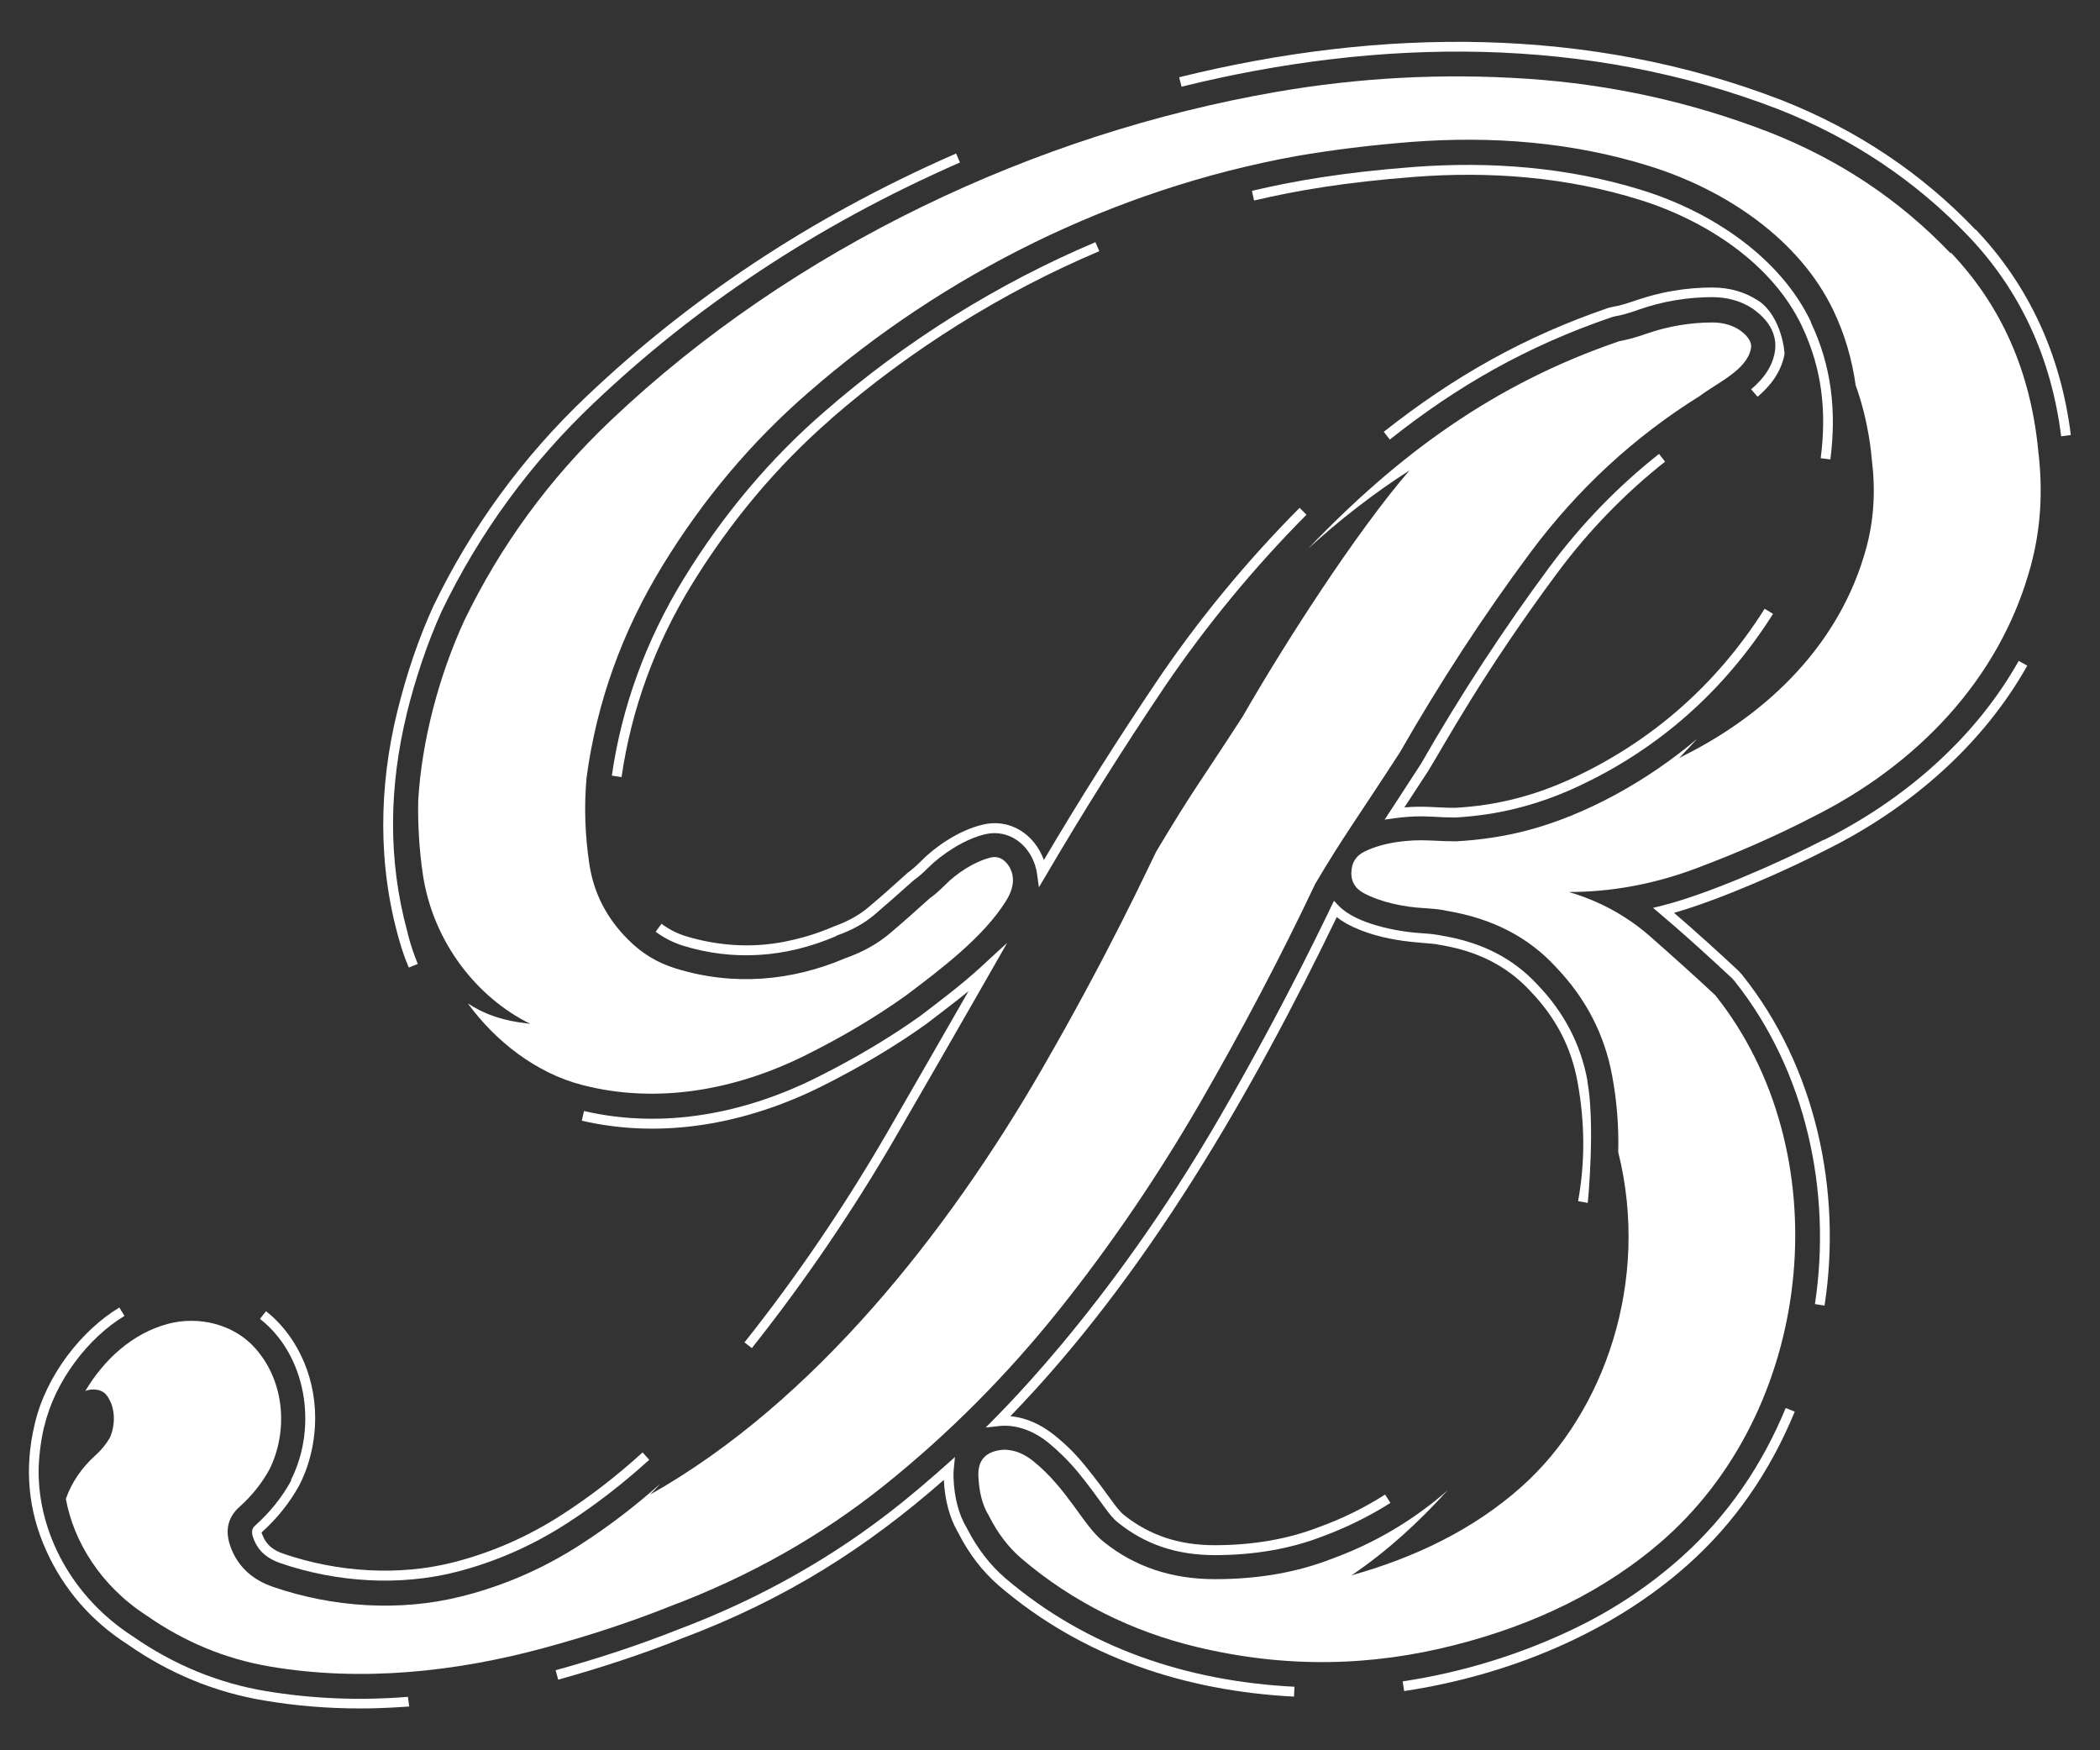 <svg width="36" height="30" viewBox="0 0 36 30" fill="none" xmlns="http://www.w3.org/2000/svg">
<rect x="0" y="0" width="36" height="30" fill="#333333" stroke="none"/>
<g clip-path="url(#clip0_496_526)">
<path d="M33.439 4.342C32.57 3.43 31.532 2.738 30.332 2.267C29 1.751 27.616 1.446 26.18 1.35C24.741 1.254 23.309 1.328 21.881 1.575C17.759 2.289 13.6 4.236 10.471 7.206C9.418 8.204 8.583 9.348 7.961 10.633C7.534 11.56 7.228 12.683 7.169 13.732C7.162 14.152 7.188 14.575 7.25 14.995C7.427 16.154 8.178 17.1 9.091 17.549C8.587 17.494 8.288 17.372 8.02 17.199C8.495 17.847 9.186 18.392 9.985 18.598C11.27 18.929 12.617 18.683 13.817 18.083C14.439 17.773 15.009 17.435 15.525 17.067C16.132 16.61 16.864 16.058 17.247 15.44C17.387 15.215 17.402 15.017 17.295 14.844C17.21 14.715 17.1 14.667 16.975 14.7C16.703 14.77 16.401 14.965 16.202 15.168C16.095 15.274 16.007 15.351 15.944 15.392C15.709 15.605 15.484 15.804 15.267 15.988C15.053 16.172 14.796 16.316 14.494 16.423C13.57 16.817 12.569 16.905 11.583 16.599C11.27 16.504 10.997 16.338 10.762 16.099C10.397 15.734 10.177 15.304 10.103 14.81C10.029 14.317 10.011 13.824 10.055 13.331C10.228 12.043 10.662 10.832 11.358 9.694C12.054 8.557 12.886 7.57 13.854 6.731C16.183 4.696 19.095 3.242 22.224 2.675C22.846 2.568 23.505 2.487 24.204 2.432C25.577 2.329 26.957 2.432 28.293 2.852C29.585 3.257 30.851 4.103 31.433 5.329C31.628 5.737 31.749 6.164 31.812 6.606C32.044 7.247 32.081 7.817 32.088 7.872C32.154 8.41 32.125 8.91 31.992 9.396C31.55 11.023 30.325 12.219 28.871 12.948C28.841 12.963 28.816 12.977 28.786 12.992C28.889 12.885 28.992 12.775 29.092 12.665C28.267 13.364 27.196 13.975 26.14 14.244C25.765 14.339 25.371 14.398 24.966 14.42C24.859 14.42 24.708 14.417 24.517 14.406C24.163 14.387 23.714 14.435 23.39 14.597C23.239 14.671 23.166 14.796 23.166 14.969C23.166 15.12 23.236 15.23 23.376 15.307C23.67 15.466 24.075 15.547 24.406 15.565C24.587 15.576 24.723 15.591 24.808 15.613C25.58 15.742 26.203 16.062 26.674 16.577C27.189 17.115 27.509 17.737 27.638 18.443C27.719 18.881 27.752 19.316 27.741 19.746C28.293 21.958 27.505 24.215 26.085 25.481C25.256 26.221 24.248 26.699 23.169 27.001C23.77 26.596 24.333 26.081 24.815 25.544C24.749 25.602 24.682 25.661 24.612 25.716C24.075 26.147 23.486 26.478 22.842 26.714C22.242 26.95 21.572 27.067 20.829 27.067C20.085 27.067 19.448 26.854 18.915 26.423C18.572 26.151 18.296 25.51 17.707 25.039C17.545 24.91 17.38 24.848 17.207 24.848C16.905 24.87 16.761 25.021 16.772 25.297C16.784 25.577 16.842 25.801 16.949 25.974C17.1 26.276 17.288 26.523 17.512 26.714C18.388 27.461 19.415 27.965 20.505 28.227C22.051 28.599 23.512 28.562 24.947 28.194C26.28 27.855 27.531 27.27 28.551 26.361C31.149 24.038 31.521 19.709 29.405 17.059C29.04 16.717 28.657 16.375 28.264 16.029C27.866 15.687 27.41 15.44 26.894 15.289C27.623 15.289 28.348 15.156 29.066 14.888C29.784 14.619 30.454 14.325 31.079 14.001C32.835 13.125 34.282 11.66 34.812 9.705C34.985 9.072 35.025 8.413 34.941 7.725C34.812 6.374 34.311 5.241 33.442 4.328L33.439 4.342Z" fill="white"/>
<path d="M1.715 23.835C1.759 23.85 1.788 23.872 1.807 23.89C1.987 24.093 1.983 24.424 1.884 24.641C1.821 24.752 1.737 24.855 1.626 24.954C1.391 25.168 1.225 25.418 1.129 25.69C1.262 26.423 1.729 27.188 2.521 27.696C3.165 28.145 3.868 28.436 4.63 28.565C6.198 28.83 7.814 28.657 9.33 28.245C10.114 28.031 10.828 27.796 11.472 27.538C12.845 27.023 14.078 26.327 15.175 25.447C16.268 24.568 17.262 23.57 18.153 22.455C19.044 21.34 19.846 20.158 20.567 18.914C21.285 17.67 21.948 16.415 22.547 15.149C23.015 14.357 23.258 14.037 23.998 12.896C24.686 11.696 25.43 10.552 26.236 9.469C27.042 8.387 28.01 7.489 29.147 6.782C29.449 6.554 29.942 6.344 30.016 5.976C30.038 5.87 29.971 5.763 29.821 5.656C29.692 5.572 29.537 5.527 29.353 5.527C28.992 5.527 28.595 5.59 28.227 5.719C28.043 5.785 27.888 5.825 27.759 5.848C25.614 6.58 23.968 7.791 22.426 9.403C22.971 8.906 23.552 8.454 24.163 8.063C23.247 9.123 22.025 11.023 21.303 12.281C20.497 13.526 20.494 13.474 19.82 14.597C19.677 14.884 19.014 16.33 17.862 18.325C16.246 21.123 13.949 24.038 11.145 25.617C11.204 25.558 11.262 25.495 11.318 25.433C10.883 25.819 10.427 26.169 9.945 26.478C9.312 26.887 8.634 27.181 7.917 27.361C6.857 27.63 5.693 27.549 4.681 27.199C4.339 27.082 4.103 26.872 3.975 26.57C3.846 26.268 3.89 26.022 4.103 25.83C4.317 25.639 4.49 25.422 4.619 25.186C4.935 24.549 4.895 23.695 4.376 23.11C4.008 22.694 3.404 22.551 2.878 22.691C2.267 22.856 1.788 23.298 1.461 23.843C1.475 23.839 1.486 23.832 1.501 23.828C1.571 23.809 1.641 23.813 1.715 23.832V23.835Z" fill="white"/>
<path d="M12.757 23.004L12.889 23.107C13.791 21.969 14.623 20.751 15.355 19.485C16.379 17.718 17.166 16.334 17.266 16.161C16.717 16.654 16.739 16.684 15.782 17.409C15.245 17.792 14.649 18.145 14.008 18.465C12.775 19.084 11.373 19.36 10.011 19.043L9.974 19.209C11.373 19.533 12.808 19.257 14.086 18.62C14.733 18.296 15.337 17.939 15.882 17.549C15.985 17.468 16.416 17.144 16.603 16.989C16.151 17.781 15.683 18.587 15.212 19.407C14.483 20.666 13.659 21.881 12.761 23.011L12.757 23.004Z" fill="white"/>
<path d="M33.866 3.937C32.942 2.966 31.823 2.222 30.546 1.718C27.252 0.444 23.67 0.47 20.214 1.324L20.255 1.486C23.652 0.647 27.207 0.606 30.487 1.873C31.742 2.366 32.839 3.098 33.748 4.052C34.631 4.979 35.165 6.131 35.334 7.478L35.5 7.456C35.327 6.072 34.775 4.887 33.87 3.934L33.866 3.937Z" fill="white"/>
<path d="M6.974 12.226C7.118 11.645 7.324 11.019 7.578 10.463C8.222 9.131 9.098 7.931 10.184 6.904C11.877 5.296 13.935 3.89 16.456 2.785L16.39 2.631C13.865 3.735 11.789 5.148 10.066 6.783C8.966 7.824 8.079 9.039 7.427 10.393C7.177 10.942 6.971 11.546 6.812 12.19C6.492 13.489 6.474 14.836 6.849 16.132C6.893 16.286 6.945 16.437 7.008 16.584L7.162 16.522C7.033 16.205 6.989 15.992 6.982 15.966C6.647 14.737 6.669 13.482 6.974 12.23V12.226Z" fill="white"/>
<path d="M31.264 14.394C30.513 14.781 29.309 15.314 28.499 15.521L28.337 15.561C28.363 15.583 28.871 15.999 29.692 16.768L29.732 16.812C30.958 18.347 31.407 20.423 31.113 22.352L31.278 22.378C31.58 20.412 31.127 18.285 29.865 16.709L29.81 16.647C29.453 16.312 29.077 15.973 28.698 15.646C29.467 15.428 30.623 14.921 31.341 14.549C32.739 13.849 33.987 12.775 34.753 11.409L34.606 11.328C33.862 12.653 32.644 13.71 31.264 14.398V14.394Z" fill="white"/>
<path d="M28.827 26.688C28.297 27.163 27.701 27.564 27.056 27.881C26.099 28.352 25.058 28.668 24.046 28.819L24.071 28.985C25.831 28.72 27.608 28.006 28.941 26.813C29.729 26.11 30.34 25.234 30.767 24.196L30.612 24.134C30.211 25.105 29.625 25.974 28.827 26.688Z" fill="white"/>
<path d="M17.233 27.049C16.971 26.824 16.75 26.537 16.574 26.191C16.434 25.959 16.36 25.672 16.346 25.33C16.342 25.216 16.353 25.157 16.371 24.973C16.276 25.057 15.937 25.37 15.44 25.771C14.317 26.673 13.033 27.402 11.62 27.932C10.99 28.182 10.287 28.418 9.525 28.628L9.569 28.79C10.335 28.576 11.045 28.34 11.678 28.087C13.486 27.409 14.866 26.519 16.18 25.366C16.198 25.724 16.283 26.029 16.427 26.272C16.61 26.633 16.842 26.934 17.122 27.177C18.554 28.407 20.321 28.985 22.183 29.08L22.191 28.911C20.365 28.819 18.639 28.252 17.233 27.049Z" fill="white"/>
<path d="M4.994 25.37L4.987 25.385C4.836 25.661 4.633 25.915 4.383 26.14C4.357 26.162 4.321 26.195 4.321 26.261C4.321 26.298 4.332 26.338 4.357 26.401C4.438 26.592 4.586 26.718 4.814 26.795C5.771 27.122 6.846 27.189 7.81 26.946C8.48 26.776 9.12 26.497 9.713 26.114C10.21 25.794 10.684 25.426 11.13 25.021L11.016 24.895C10.578 25.293 10.11 25.657 9.621 25.97C9.043 26.342 8.421 26.614 7.766 26.78C6.834 27.016 5.789 26.949 4.865 26.633C4.678 26.57 4.571 26.478 4.508 26.331C4.49 26.291 4.486 26.272 4.483 26.268L4.49 26.261C4.755 26.022 4.968 25.753 5.13 25.459C5.138 25.437 5.403 24.984 5.403 24.303C5.403 23.526 5.046 22.853 4.56 22.474L4.457 22.606C5.244 23.221 5.454 24.439 4.99 25.363L4.994 25.37Z" fill="white"/>
<path d="M0.761 24.443C0.942 23.67 1.516 22.926 2.134 22.555L2.046 22.411C1.398 22.801 0.787 23.578 0.596 24.406C0.412 25.168 0.485 25.897 0.791 26.574C1.093 27.244 1.564 27.785 2.189 28.186C2.9 28.683 3.687 29.007 4.53 29.147C5.068 29.239 5.62 29.283 6.172 29.283C6.614 29.283 6.919 29.254 7.015 29.25L6.993 29.084C6.168 29.151 5.347 29.117 4.556 28.985C3.739 28.849 2.973 28.532 2.281 28.05C1.232 27.376 0.662 26.276 0.662 25.223C0.662 24.995 0.699 24.689 0.758 24.447L0.761 24.443Z" fill="white"/>
<path d="M27.215 18.531C27.097 17.884 26.802 17.342 26.361 16.882C25.945 16.43 25.411 16.154 24.727 16.039C24.664 16.028 24.605 16.01 24.369 15.995C23.942 15.97 23.247 15.833 22.952 15.528L22.868 15.44C22.816 15.543 22.08 17.125 20.928 19.116C18.948 22.543 16.96 24.391 16.898 24.468L17.133 24.442C17.152 24.442 17.531 24.376 17.965 24.722C18.145 24.869 18.318 25.039 18.48 25.234C18.896 25.745 18.996 25.966 19.172 26.102C19.636 26.474 20.177 26.655 20.825 26.655C21.509 26.655 22.135 26.544 22.68 26.331C23.089 26.18 23.475 25.988 23.836 25.76L23.744 25.617C23.394 25.841 23.015 26.029 22.617 26.172C22.087 26.379 21.484 26.485 20.821 26.485C20.214 26.485 19.706 26.316 19.272 25.97C19.124 25.852 19.014 25.628 18.605 25.127C18.44 24.921 18.256 24.741 18.064 24.59C17.832 24.406 17.582 24.299 17.321 24.273C19.651 21.873 21.465 18.723 22.916 15.719C22.967 15.76 23.022 15.796 23.081 15.83C23.725 16.179 24.473 16.146 24.653 16.19L24.697 16.198C25.341 16.304 25.845 16.566 26.236 16.989C26.674 17.445 26.939 17.957 27.045 18.553C27.171 19.245 27.174 19.919 27.053 20.589C27.071 20.589 27.237 20.622 27.218 20.618C27.226 20.57 27.347 19.256 27.211 18.524L27.215 18.531Z" fill="white"/>
<path d="M14.329 16.044L14.354 16.032C14.604 15.944 14.822 15.823 14.995 15.675C15.201 15.499 15.425 15.3 15.661 15.09C15.76 15.017 15.816 14.969 15.904 14.88C16.033 14.752 16.184 14.634 16.353 14.531C16.544 14.413 16.828 14.28 17.049 14.28C17.431 14.28 17.722 14.597 17.777 14.972L17.81 15.208L17.932 15.002C18.576 13.905 19.257 12.823 19.956 11.785C20.667 10.736 21.488 9.738 22.397 8.822L22.279 8.704C21.362 9.628 20.534 10.633 19.82 11.693C19.158 12.676 18.51 13.699 17.895 14.741C17.73 14.288 17.302 14.019 16.835 14.137C16.452 14.232 16.062 14.486 15.79 14.759C15.712 14.836 15.653 14.891 15.554 14.965C15.322 15.175 15.098 15.374 14.892 15.547C14.733 15.683 14.535 15.793 14.299 15.878C14.203 15.915 13.927 16.047 13.438 16.143C12.871 16.253 12.293 16.209 11.759 16.047C11.605 15.999 11.469 15.929 11.34 15.834L11.24 15.97C11.384 16.077 11.535 16.154 11.708 16.209C12.565 16.474 13.463 16.419 14.329 16.047V16.044Z" fill="white"/>
<path d="M30.163 5.167L30.145 5.156C29.916 5.005 29.651 4.928 29.353 4.928C29.14 4.928 28.915 4.946 28.694 4.983C28.164 5.071 27.94 5.211 27.667 5.255L27.572 5.277C26.14 5.767 24.929 6.448 23.722 7.401L23.825 7.534C24.98 6.617 26.177 5.933 27.623 5.439L27.689 5.421C27.793 5.406 27.925 5.366 28.083 5.311C28.496 5.163 28.941 5.093 29.349 5.093C29.614 5.093 29.85 5.16 30.049 5.292C30.064 5.311 30.435 5.528 30.435 5.925C30.435 6.113 30.347 6.356 30.13 6.569C30.097 6.606 30.056 6.639 30.019 6.672L30.13 6.801C30.358 6.606 30.527 6.382 30.59 6.083C30.601 6.032 30.538 5.439 30.163 5.167Z" fill="white"/>
<path d="M26.703 9.812C27.233 9.098 27.855 8.458 28.544 7.913L28.44 7.78C27.737 8.336 27.108 8.984 26.567 9.713C25.776 10.78 25.032 11.917 24.358 13.095C23.784 13.979 23.895 13.806 23.736 14.049C23.851 14.037 24.138 13.975 24.532 13.997C24.701 14.008 24.844 14.012 24.951 14.012C25.676 13.971 26.364 13.802 27.064 13.474C28.44 12.83 29.563 11.836 30.395 10.522L30.251 10.434C29.412 11.763 28.29 12.712 26.99 13.323C26.309 13.644 25.639 13.809 24.944 13.846C24.609 13.846 24.432 13.809 24.075 13.839C24.215 13.625 24.351 13.415 24.487 13.209C24.774 12.742 25.419 11.542 26.699 9.816L26.703 9.812Z" fill="white"/>
<path d="M14.24 7.184C15.613 5.988 17.192 5.005 18.845 4.305L18.779 4.151C17.115 4.854 15.521 5.844 14.13 7.059C13.198 7.865 12.389 8.829 11.719 9.922C11.075 10.975 10.659 12.109 10.489 13.294L10.655 13.32C10.824 12.156 11.229 11.045 11.862 10.014C12.525 8.936 13.324 7.983 14.24 7.187V7.184Z" fill="white"/>
<path d="M31.046 5.52C30.516 4.405 29.338 3.632 28.164 3.264C26.876 2.862 25.547 2.763 24.233 2.862C23.022 2.954 22.179 3.102 21.462 3.271L21.498 3.437C22.22 3.267 23.052 3.124 24.244 3.032C25.544 2.932 26.854 3.032 28.113 3.426C29.243 3.779 30.384 4.519 30.892 5.594C31.238 6.326 31.315 7.058 31.212 7.854C31.23 7.854 31.396 7.876 31.378 7.876C31.484 7.044 31.4 6.278 31.043 5.524L31.046 5.52Z" fill="white"/>
</g>
<defs>
<clipPath id="clip0_496_526">
<rect width="35" height="28.566" fill="white" transform="translate(0.5 0.717)"/>
</clipPath>
</defs>
</svg>
